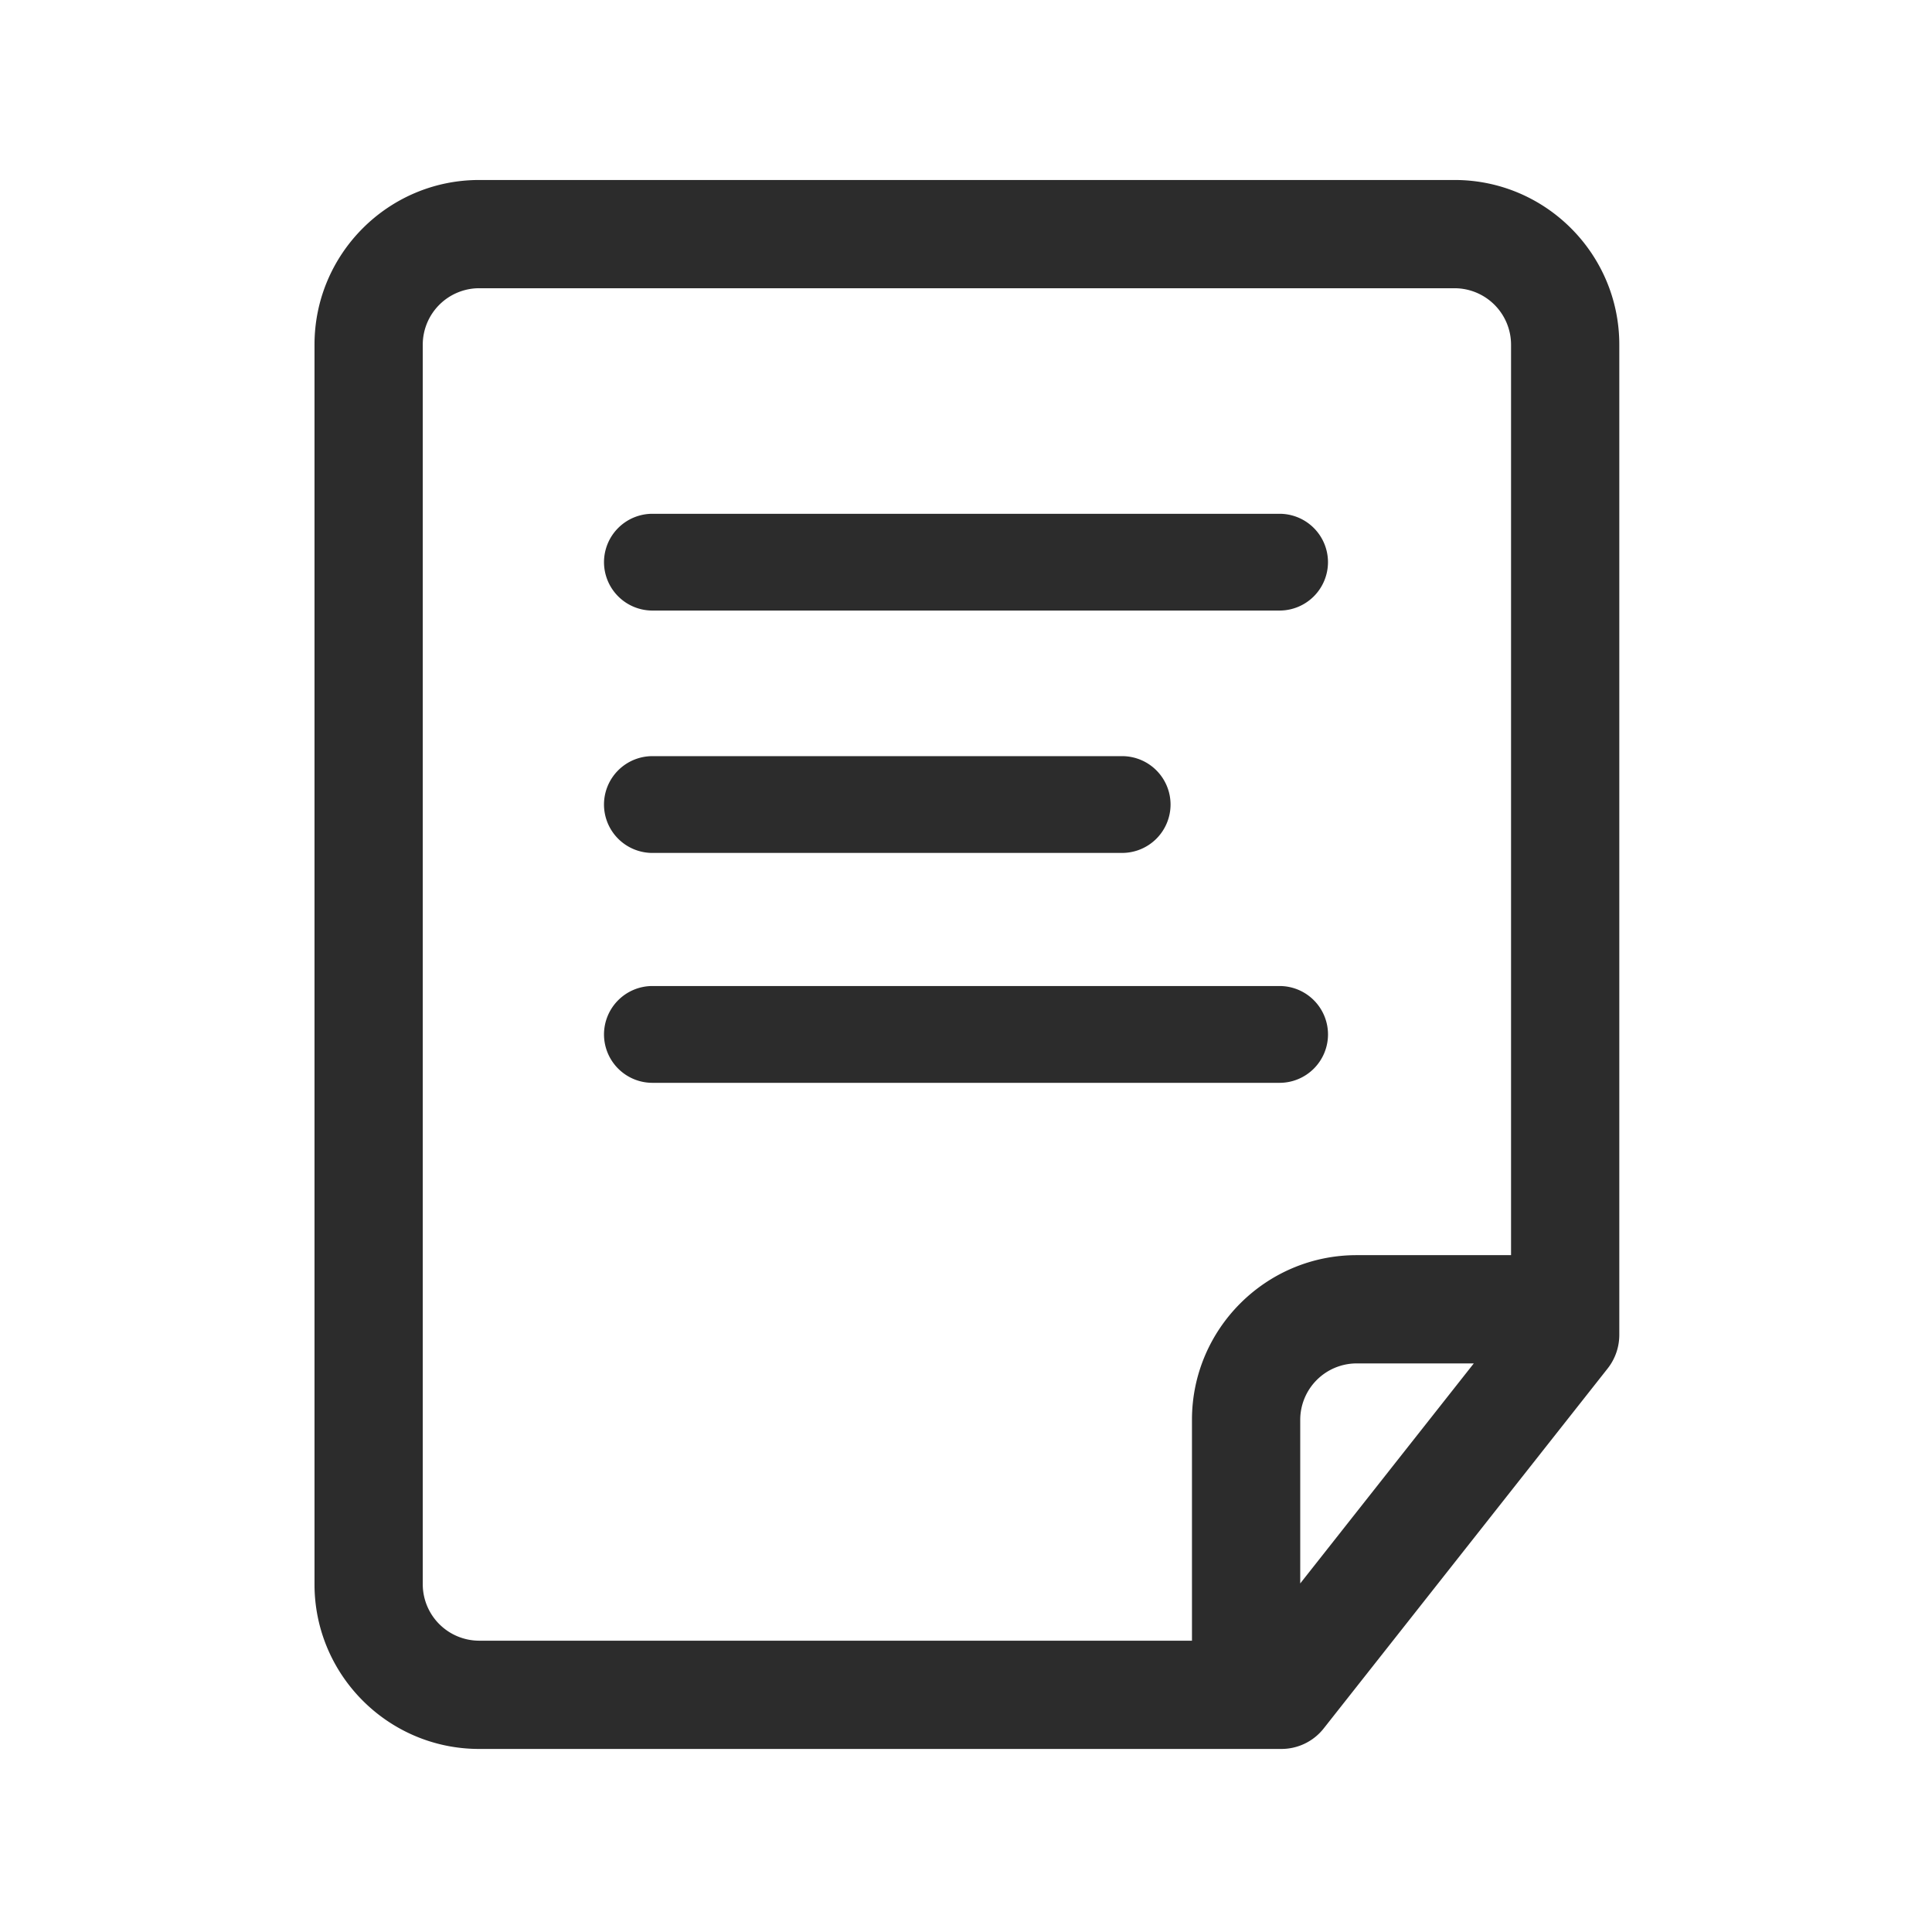 <?xml version="1.0" standalone="no"?><!DOCTYPE svg PUBLIC "-//W3C//DTD SVG 1.1//EN" "http://www.w3.org/Graphics/SVG/1.1/DTD/svg11.dtd"><svg t="1723971599376" class="icon" viewBox="0 0 1024 1024" version="1.1" xmlns="http://www.w3.org/2000/svg" p-id="86969" xmlns:xlink="http://www.w3.org/1999/xlink" width="200" height="200"><path d="M345.778 573.922a25.679 25.679 0 0 1-25.645-25.656 25.685 25.685 0 0 1 25.644-25.656h332.439a25.679 25.679 0 0 1 25.656 25.656 25.679 25.679 0 0 1-25.655 25.656H345.777z m0-121.849a25.679 25.679 0 0 1-25.651-25.651 25.679 25.679 0 0 1 25.651-25.651h248.997a25.679 25.679 0 0 1 25.644 25.645 25.679 25.679 0 0 1-25.644 25.651l-248.997 0.006z m0-128.467a25.679 25.679 0 0 1-25.645-25.645 25.679 25.679 0 0 1 25.644-25.644h332.439a25.673 25.673 0 0 1 25.645 25.644 25.673 25.673 0 0 1-25.644 25.644H345.777z" fill="#2C2C2C" p-id="86970"></path><path d="M253.954 926.977c-48.116 0-87.257-39.147-87.257-87.262V182.657c0-48.117 39.141-87.258 87.257-87.258h517.05c48.11 0 87.258 39.148 87.258 87.264v524.908a28.785 28.785 0 0 1-6.174 17.753L701.635 916.046a28.504 28.504 0 0 1-22.511 10.93h-425.169z m-0.006-774.21a29.958 29.958 0 0 0-29.879 29.879v657.069a29.953 29.953 0 0 0 29.879 29.883h377.82V752.514c0-48.111 39.142-87.258 87.258-87.258h81.862V182.657a29.964 29.964 0 0 0-29.883-29.885H253.948zM719.021 722.636a29.946 29.946 0 0 0-29.873 29.867v86.756l91.993-116.623h-62.119z" fill="#2C2C2C" p-id="86971"></path></svg>